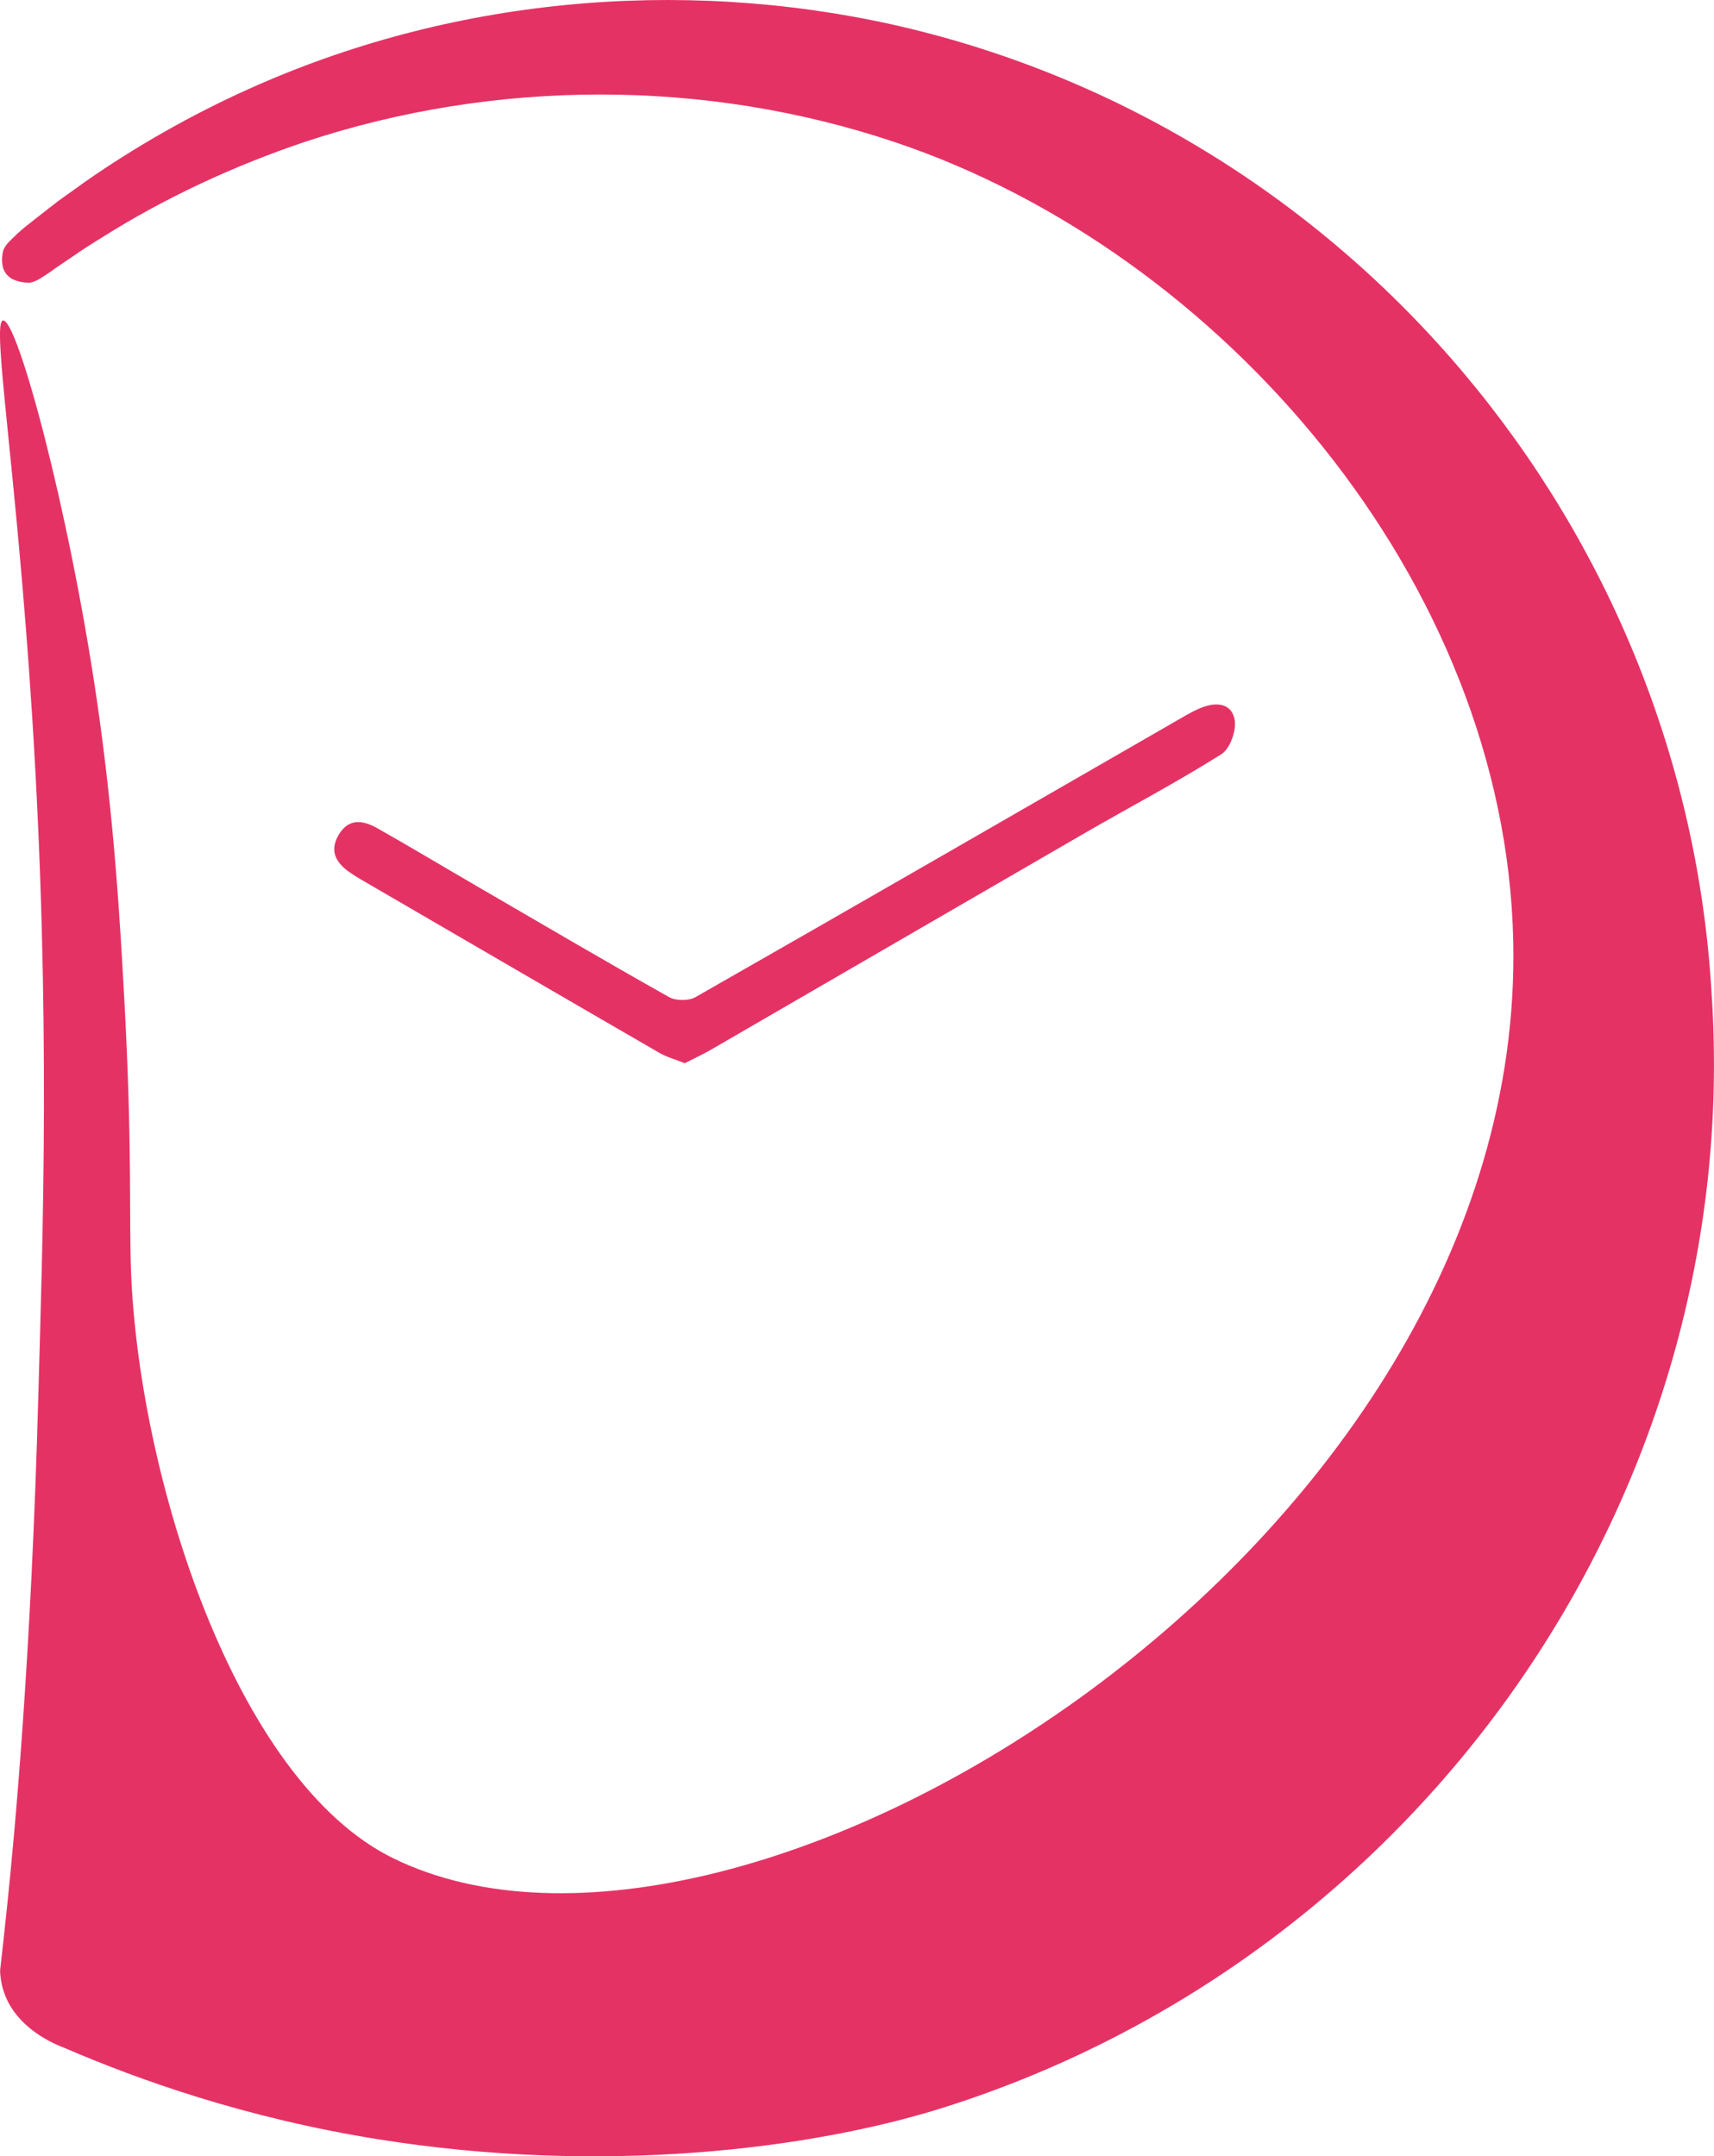 <?xml version="1.0" encoding="UTF-8"?>
<svg id="Calque_1" data-name="Calque 1" xmlns="http://www.w3.org/2000/svg" viewBox="0 0 317.35 399.16">
  <defs>
    <style>
      .cls-1 {
        fill: #e53265;
      }
    </style>
  </defs>
  <path class="cls-1" d="m316.92,184.13C312,97.63,249.86,23.6,165.45,4.59,125.63-4.27,83.19-.3,45.98,16.51c-10.48,4.7-20.87,10.61-30.3,17.19-1.27.95-3.86,2.73-5.13,3.69-1.23.99-3.75,2.88-4.97,3.89-.71.5-1.8,1.47-2.43,2.02-.89.95-2.1,1.8-2.56,3.09-.22.95-.29,1.96-.07,2.98.1.54.25.75.69,1.43.55.52.83.79,1.29.95.96.43,1.95.58,2.93.59,1.3-.16,2.36-1.05,3.44-1.7,1.6-1.18,3.29-2.26,4.93-3.39,1.16-.84,3.81-2.52,5.02-3.25,11.63-7.36,24.54-13.33,37.57-17.72,35.2-11.68,74.24-11.77,109.41.07,60.33,20.31,112.92,81.23,114.38,147.81,2.46,112.2-142.67,201.55-207.38,169.82-29.51-14.47-47.11-71.05-48.54-108.63-.38-9.94.25-23.02-1.23-50.11-.78-14.32-1.87-33.59-5.1-55.67C12.77,94.31,3.18,58.88.55,59.33c-2.16.37,2.5,27.5,5.41,73.36,3.51,55.17,1.9,97.49,1.16,124.87-1.36,50.18-4.46,82.24-5.76,94.88-.53,5.1-1,9.35-1.34,12.3.03,1.43.28,2.65.59,3.66,2.18,7.1,9.69,10.08,11.35,10.7,13.71,5.91,33.49,12.98,58.09,16.91,41.25,6.6,80.03,1.96,105.05-6,88.22-28.08,147.89-113.42,141.82-205.88Z"/>
  <path class="cls-1" d="m126.81,196.82c-1.77-.71-3.38-1.14-4.77-1.95-18.43-10.66-36.83-21.38-55.23-32.08-.72-.42-1.43-.86-2.11-1.34-2.45-1.73-3.73-3.87-2.06-6.8,1.88-3.3,4.62-2.82,7.29-1.3,6.22,3.53,12.35,7.2,18.53,10.79,11.78,6.85,23.53,13.75,35.41,20.43,1.27.72,3.66.72,4.92,0,29.49-16.82,58.89-33.79,88.32-50.73,1.59-.91,3.15-1.89,4.82-2.63,2.69-1.2,5.85-1.4,6.63,1.82.47,1.95-.76,5.53-2.39,6.56-8.15,5.15-16.7,9.64-25.06,14.47-23.18,13.4-46.33,26.86-69.5,40.27-1.54.89-3.16,1.63-4.82,2.48Z"/>
</svg>